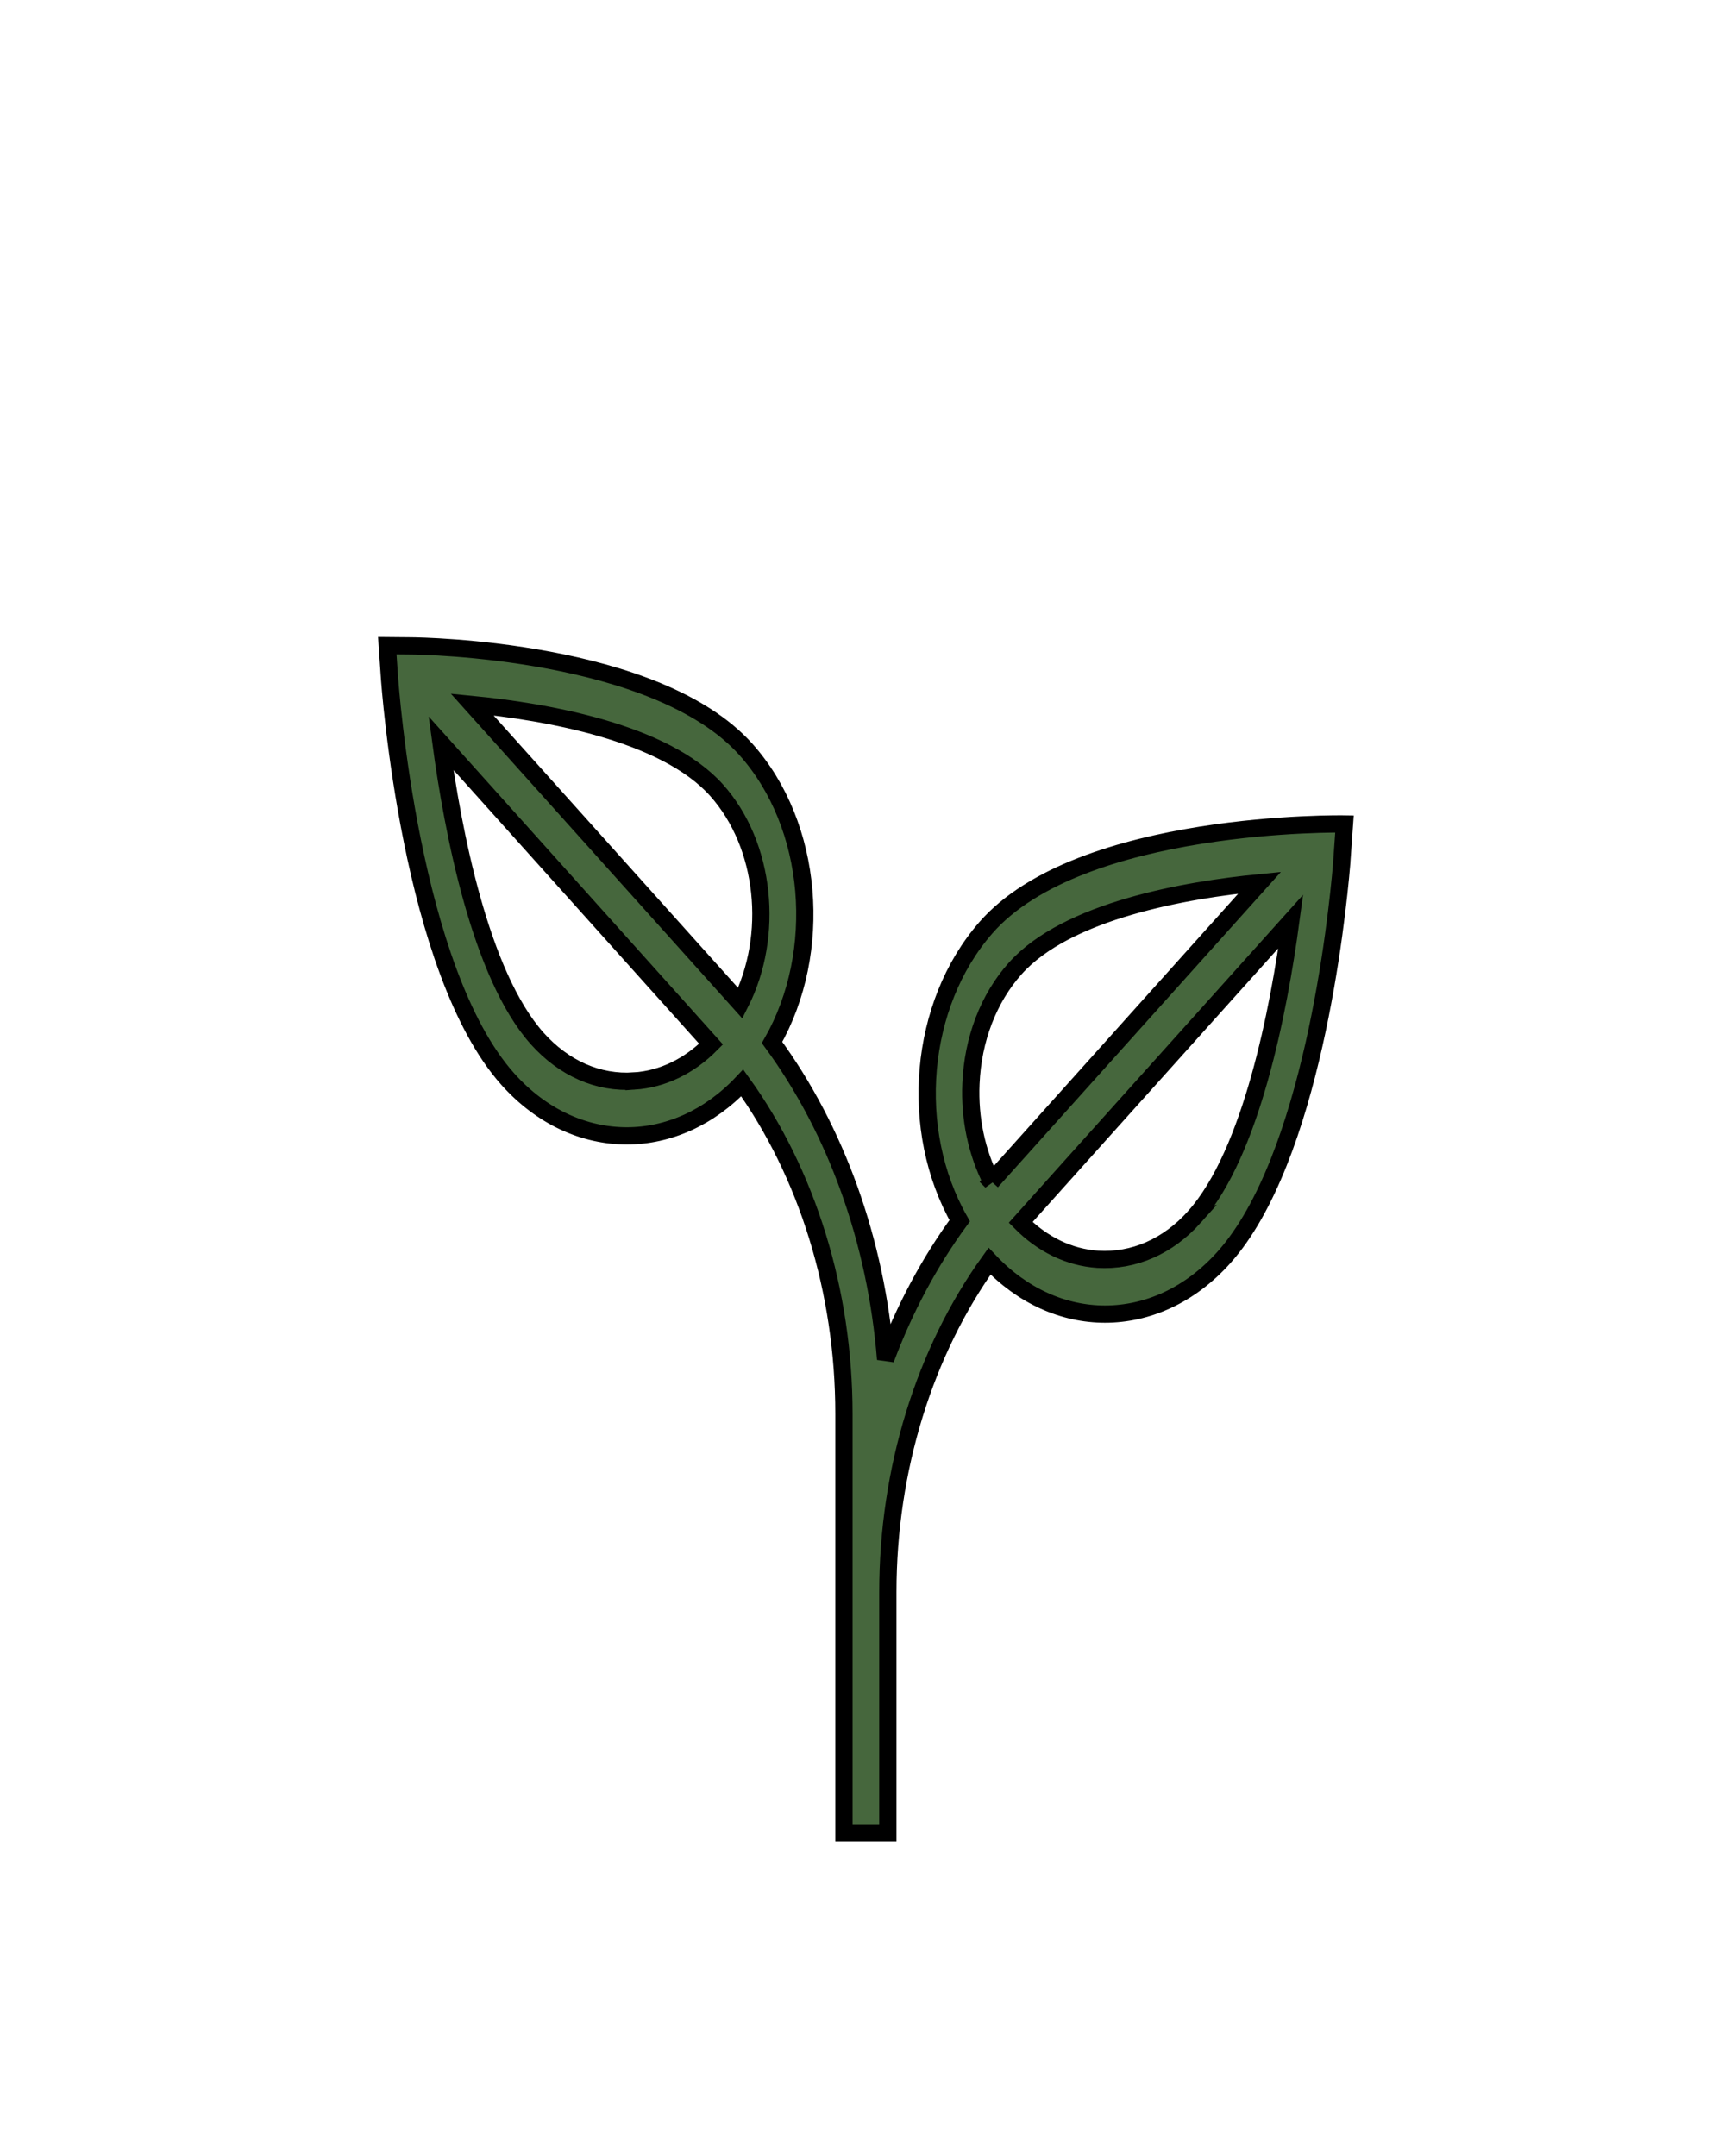 <svg width="100" height="125" xmlns="http://www.w3.org/2000/svg">
 <title>ic-12</title>

 <desc>Created with Sketch.</desc>
 <g>
  <title>background</title>
  <rect fill="none" id="canvas_background" height="127" width="102" y="-1" x="-1"/>
 </g>
 <g>
  <title>Layer 1</title>
  <g stroke="null" id="svg_1" fill-rule="evenodd" fill="none">
   <path stroke="null" id="svg_2" fill="#46673D" d="m69.248,70.548c3.307,-3.698 4.892,-12.043 5.579,-17.125c-2.524,2.812 -6.927,7.719 -11.265,12.553l-4.391,4.895c1.264,1.275 2.808,2.031 4.465,2.141c2.077,0.128 4.067,-0.737 5.613,-2.464l0,0zm-11.771,-2.046l15.545,-17.323c-4.242,0.415 -11.151,1.596 -14.167,4.968c-1.546,1.728 -2.458,4.1 -2.568,6.683c-0.088,2.028 0.335,3.991 1.191,5.673l0,0zm-14.562,-10.336c1.982,-3.914 1.48,-9.161 -1.377,-12.355c-3.016,-3.371 -9.925,-4.552 -14.167,-4.967l15.544,17.322zm-6.157,4.511c1.656,-0.11 3.201,-0.865 4.465,-2.141c-5.462,-6.087 -12.261,-13.664 -15.657,-17.449c0.686,5.082 2.272,13.428 5.579,17.125c1.546,1.727 3.536,2.606 5.613,2.464l0,0zm41.016,-12.541c-0.271,3.172 -1.73,17.076 -6.824,22.77c-1.969,2.2 -4.436,3.284 -6.893,3.284c-2.397,0 -4.78,-1.041 -6.691,-3.069c-3.771,5.245 -5.896,12.079 -5.896,19.186l0,13.971l-2.546,0l0,-24.306c0,-7.107 -2.125,-13.941 -5.896,-19.186c-1.912,2.028 -4.295,3.069 -6.691,3.069c-2.459,0 -4.925,-1.084 -6.894,-3.285c-5.644,-6.31 -6.825,-22.707 -6.873,-23.402l-0.118,-1.732l1.396,0.013c0.577,0.005 14.196,0.194 19.393,6.002c3.937,4.402 4.511,11.744 1.517,16.99c3.721,5.076 6.033,11.528 6.581,18.366c1.093,-2.915 2.535,-5.629 4.296,-8.032c-2.994,-5.246 -2.377,-12.529 1.517,-16.988c5.485,-6.28 20.789,-6.016 20.789,-6.016l-0.168,2.364z"/>
  </g>
 </g>
</svg>